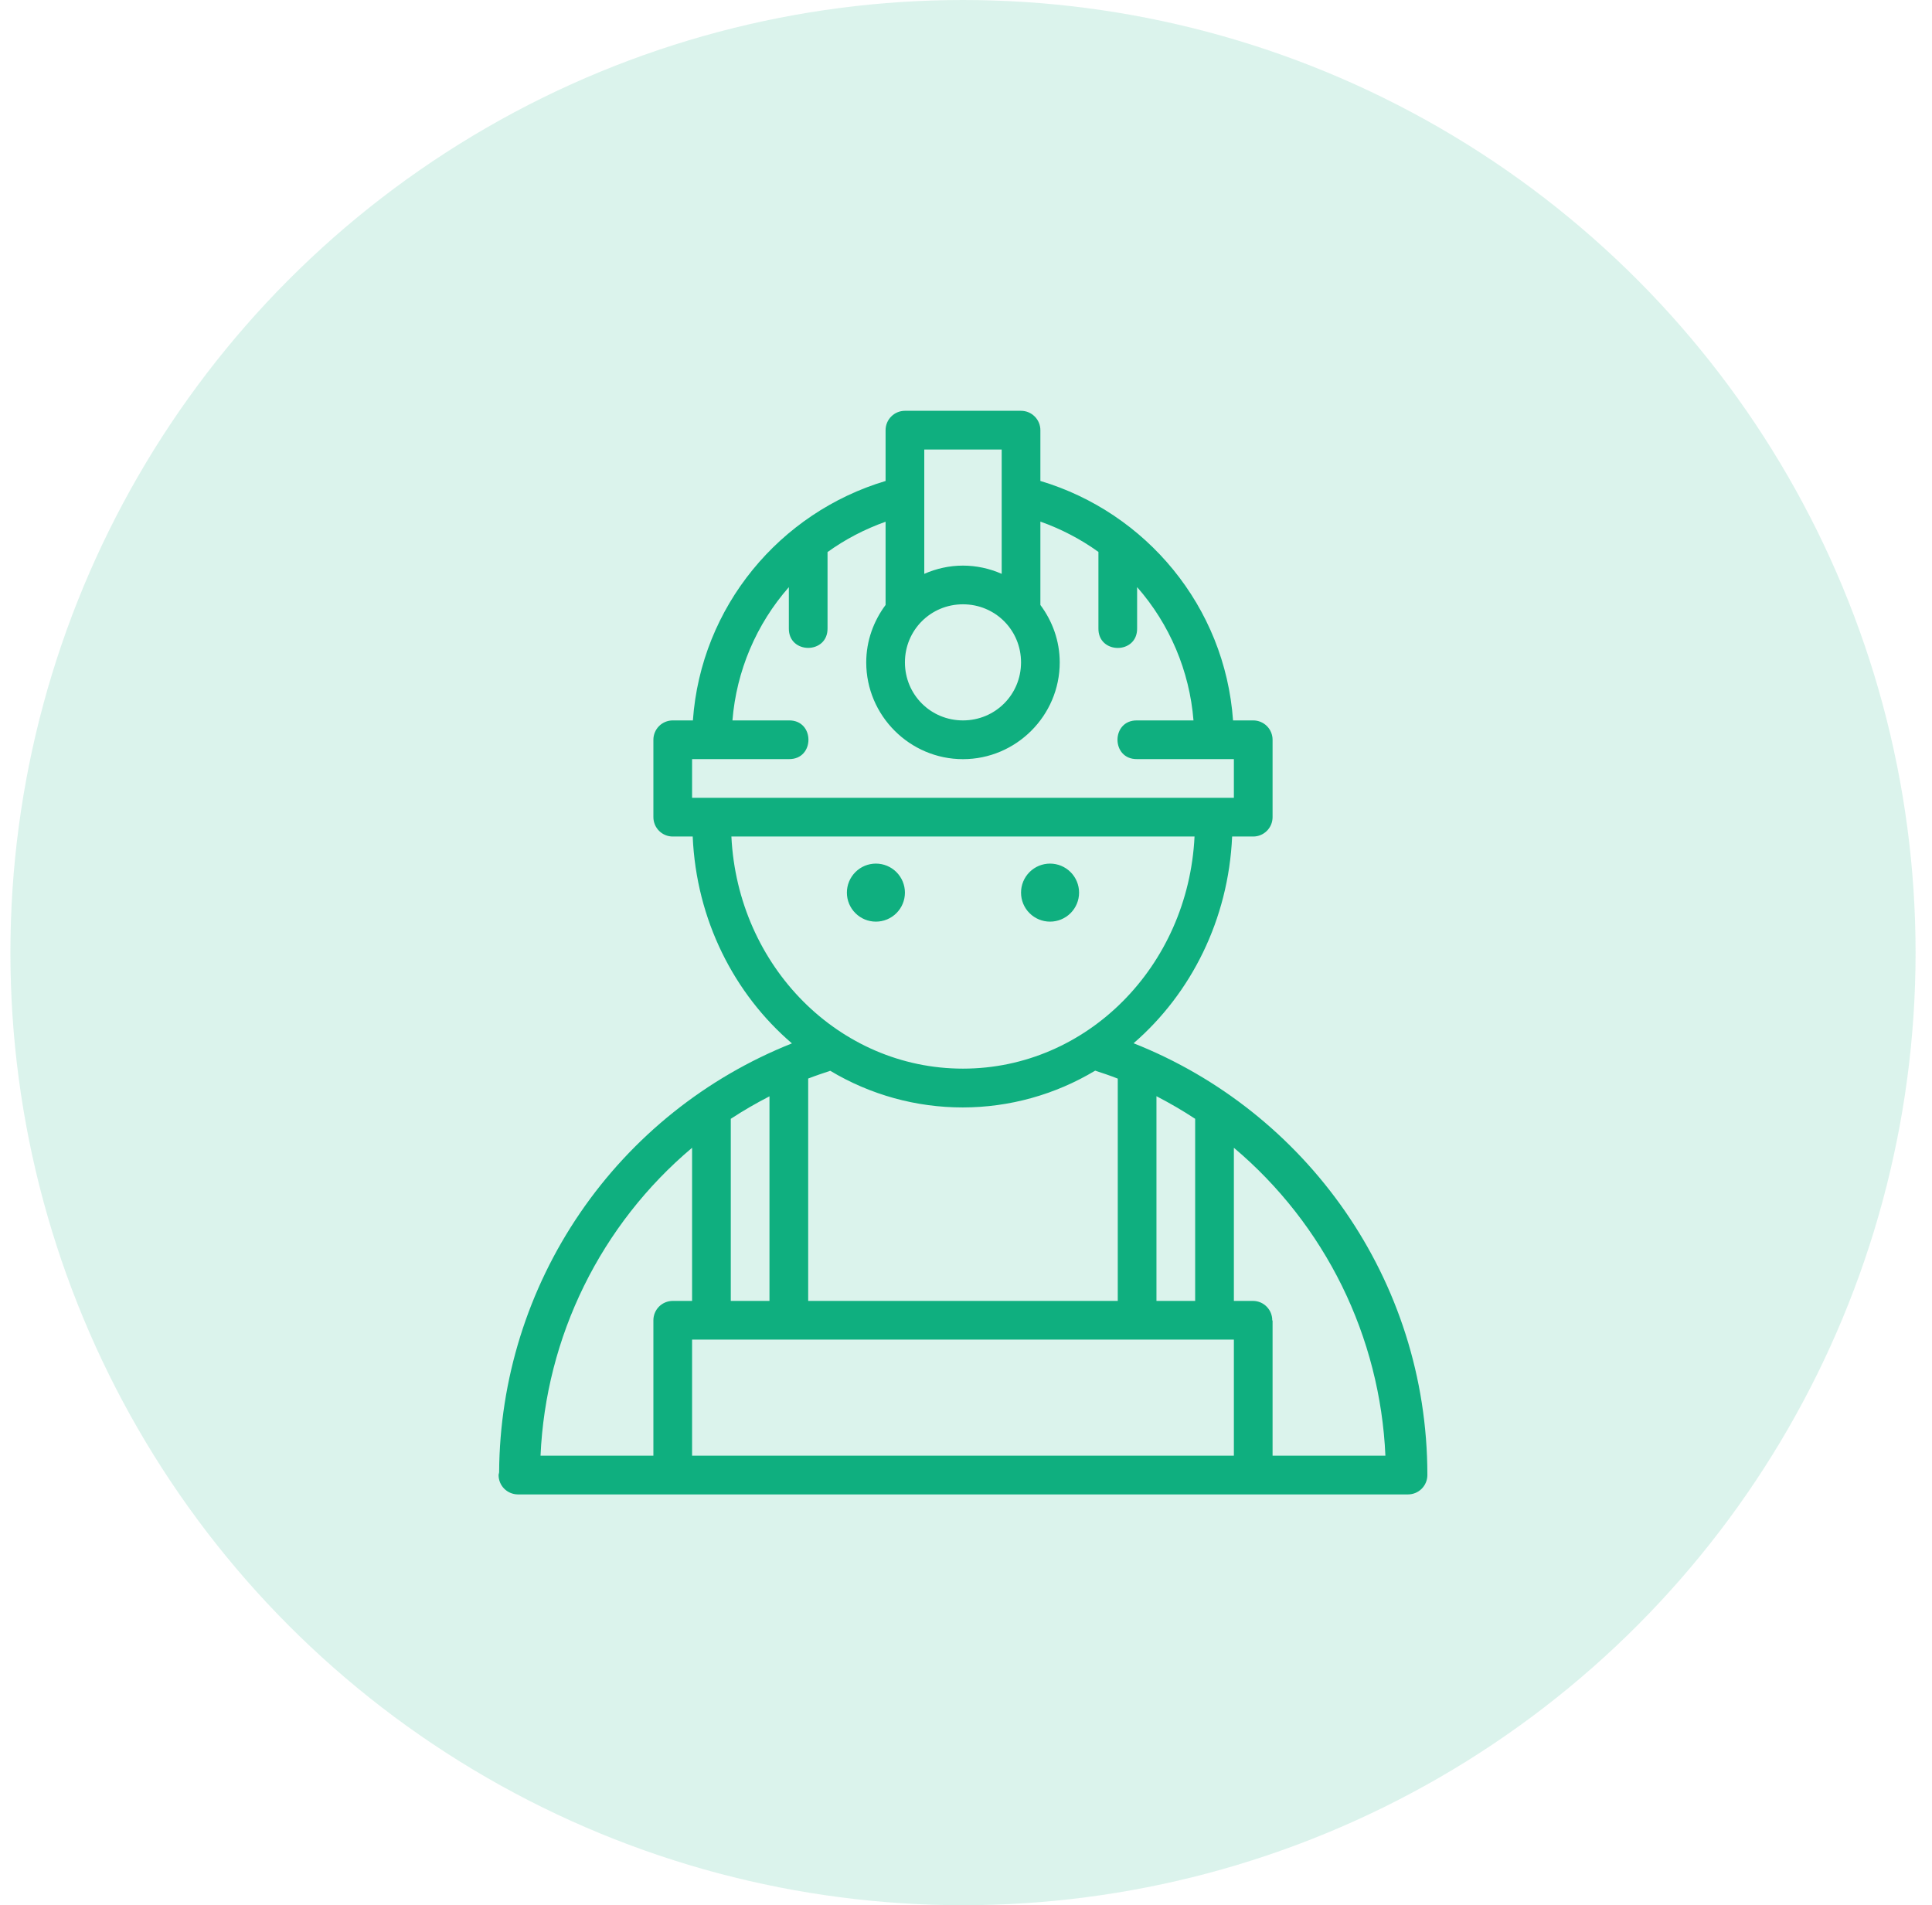 <svg width="72" height="71" viewBox="0 0 72 71" fill="none" xmlns="http://www.w3.org/2000/svg">
<circle cx="35.888" cy="35.5" r="35.5" fill="#0FAF7F" fill-opacity="0.15"/>
<path d="M33.724 15.309C33.533 15.309 33.349 15.385 33.214 15.521C33.079 15.656 33.003 15.839 33.003 16.03V17.924C29.06 19.102 26.124 22.604 25.822 26.847H25.071C24.88 26.847 24.696 26.923 24.561 27.058C24.426 27.193 24.35 27.377 24.35 27.568V30.452C24.35 30.644 24.426 30.827 24.561 30.962C24.696 31.098 24.88 31.174 25.071 31.174H25.815C25.948 34.273 27.354 37.035 29.513 38.883C26.31 40.157 23.56 42.358 21.616 45.205C19.672 48.051 18.622 51.413 18.601 54.86C18.601 54.898 18.581 54.932 18.581 54.97C18.581 55.159 18.656 55.342 18.789 55.477C18.923 55.611 19.104 55.688 19.294 55.691H52.472C52.664 55.691 52.847 55.615 52.982 55.48C53.118 55.344 53.194 55.161 53.194 54.97C53.194 47.663 48.656 41.413 42.245 38.878C44.388 37.027 45.781 34.267 45.918 31.174H46.704C46.895 31.174 47.078 31.098 47.214 30.962C47.349 30.827 47.425 30.644 47.425 30.452V27.568C47.425 27.377 47.349 27.193 47.214 27.058C47.078 26.923 46.895 26.847 46.704 26.847H45.952C45.651 22.604 42.715 19.102 38.772 17.923V16.03C38.772 15.839 38.696 15.656 38.56 15.521C38.425 15.385 38.242 15.309 38.051 15.309H33.724ZM34.445 16.752H37.33V21.385C36.875 21.184 36.384 21.079 35.887 21.078C35.374 21.078 34.888 21.191 34.445 21.385V16.752ZM38.772 19.438C39.55 19.715 40.276 20.093 40.935 20.568V23.415C40.92 24.39 42.392 24.39 42.377 23.415V21.879C43.594 23.266 44.331 25.008 44.478 26.847H42.377C41.402 26.832 41.402 28.304 42.377 28.289H45.983V29.731H25.792V28.289H29.398C30.372 28.304 30.372 26.832 29.398 26.847H27.296C27.444 25.009 28.181 23.267 29.398 21.881V23.413C29.383 24.388 30.854 24.388 30.84 23.413V20.573C31.499 20.098 32.224 19.72 33.003 19.443V22.544C32.556 23.145 32.282 23.883 32.282 24.685C32.282 26.668 33.904 28.291 35.887 28.291C37.87 28.291 39.493 26.668 39.493 24.685C39.493 23.883 39.219 23.145 38.772 22.545V19.438V19.438ZM35.887 22.52C37.09 22.52 38.051 23.481 38.051 24.684C38.051 25.887 37.09 26.847 35.887 26.847C34.684 26.847 33.724 25.887 33.724 24.684C33.724 23.481 34.684 22.52 35.887 22.52ZM27.257 31.174H44.517C44.281 36.016 40.502 39.824 35.887 39.824C31.272 39.824 27.494 36.016 27.257 31.174ZM32.642 32.183C32.355 32.183 32.08 32.297 31.878 32.5C31.675 32.703 31.561 32.978 31.561 33.265C31.561 33.552 31.675 33.827 31.878 34.029C32.08 34.232 32.355 34.346 32.642 34.346C32.929 34.346 33.204 34.232 33.407 34.029C33.61 33.827 33.724 33.552 33.724 33.265C33.724 32.978 33.61 32.703 33.407 32.5C33.204 32.297 32.929 32.183 32.642 32.183ZM39.132 32.183C38.845 32.183 38.57 32.297 38.367 32.5C38.164 32.703 38.051 32.978 38.051 33.265C38.051 33.552 38.164 33.827 38.367 34.029C38.57 34.232 38.845 34.346 39.132 34.346C39.419 34.346 39.694 34.232 39.897 34.029C40.1 33.827 40.214 33.552 40.214 33.265C40.214 32.978 40.1 32.703 39.897 32.5C39.694 32.297 39.419 32.183 39.132 32.183ZM40.814 39.899C41.098 39.992 41.379 40.086 41.656 40.196V48.48H30.119V40.193C30.388 40.088 30.664 39.997 30.941 39.904C32.432 40.799 34.139 41.271 35.878 41.27C37.617 41.269 39.323 40.795 40.814 39.899V39.899ZM43.098 40.851C43.594 41.109 44.078 41.389 44.54 41.694V48.48H43.098V40.851V40.851ZM28.676 40.855V48.48H27.234V41.694C27.697 41.389 28.18 41.112 28.676 40.855V40.855ZM25.792 42.773V48.48H25.071C24.88 48.48 24.696 48.556 24.561 48.691C24.426 48.826 24.35 49.01 24.35 49.201V54.248H20.144C20.241 52.049 20.793 49.894 21.765 47.919C22.737 45.944 24.108 44.191 25.792 42.773ZM45.983 42.773C47.666 44.191 49.037 45.944 50.01 47.919C50.981 49.894 51.533 52.049 51.63 54.248H47.425V49.201L47.413 49.215C47.415 49.12 47.398 49.026 47.364 48.938C47.329 48.849 47.277 48.769 47.211 48.7C47.145 48.632 47.067 48.577 46.98 48.539C46.892 48.502 46.799 48.481 46.704 48.48H45.983V42.773ZM25.792 49.922H45.983V54.248H25.792V49.922Z" fill="#0FAF7F"/>
</svg>
